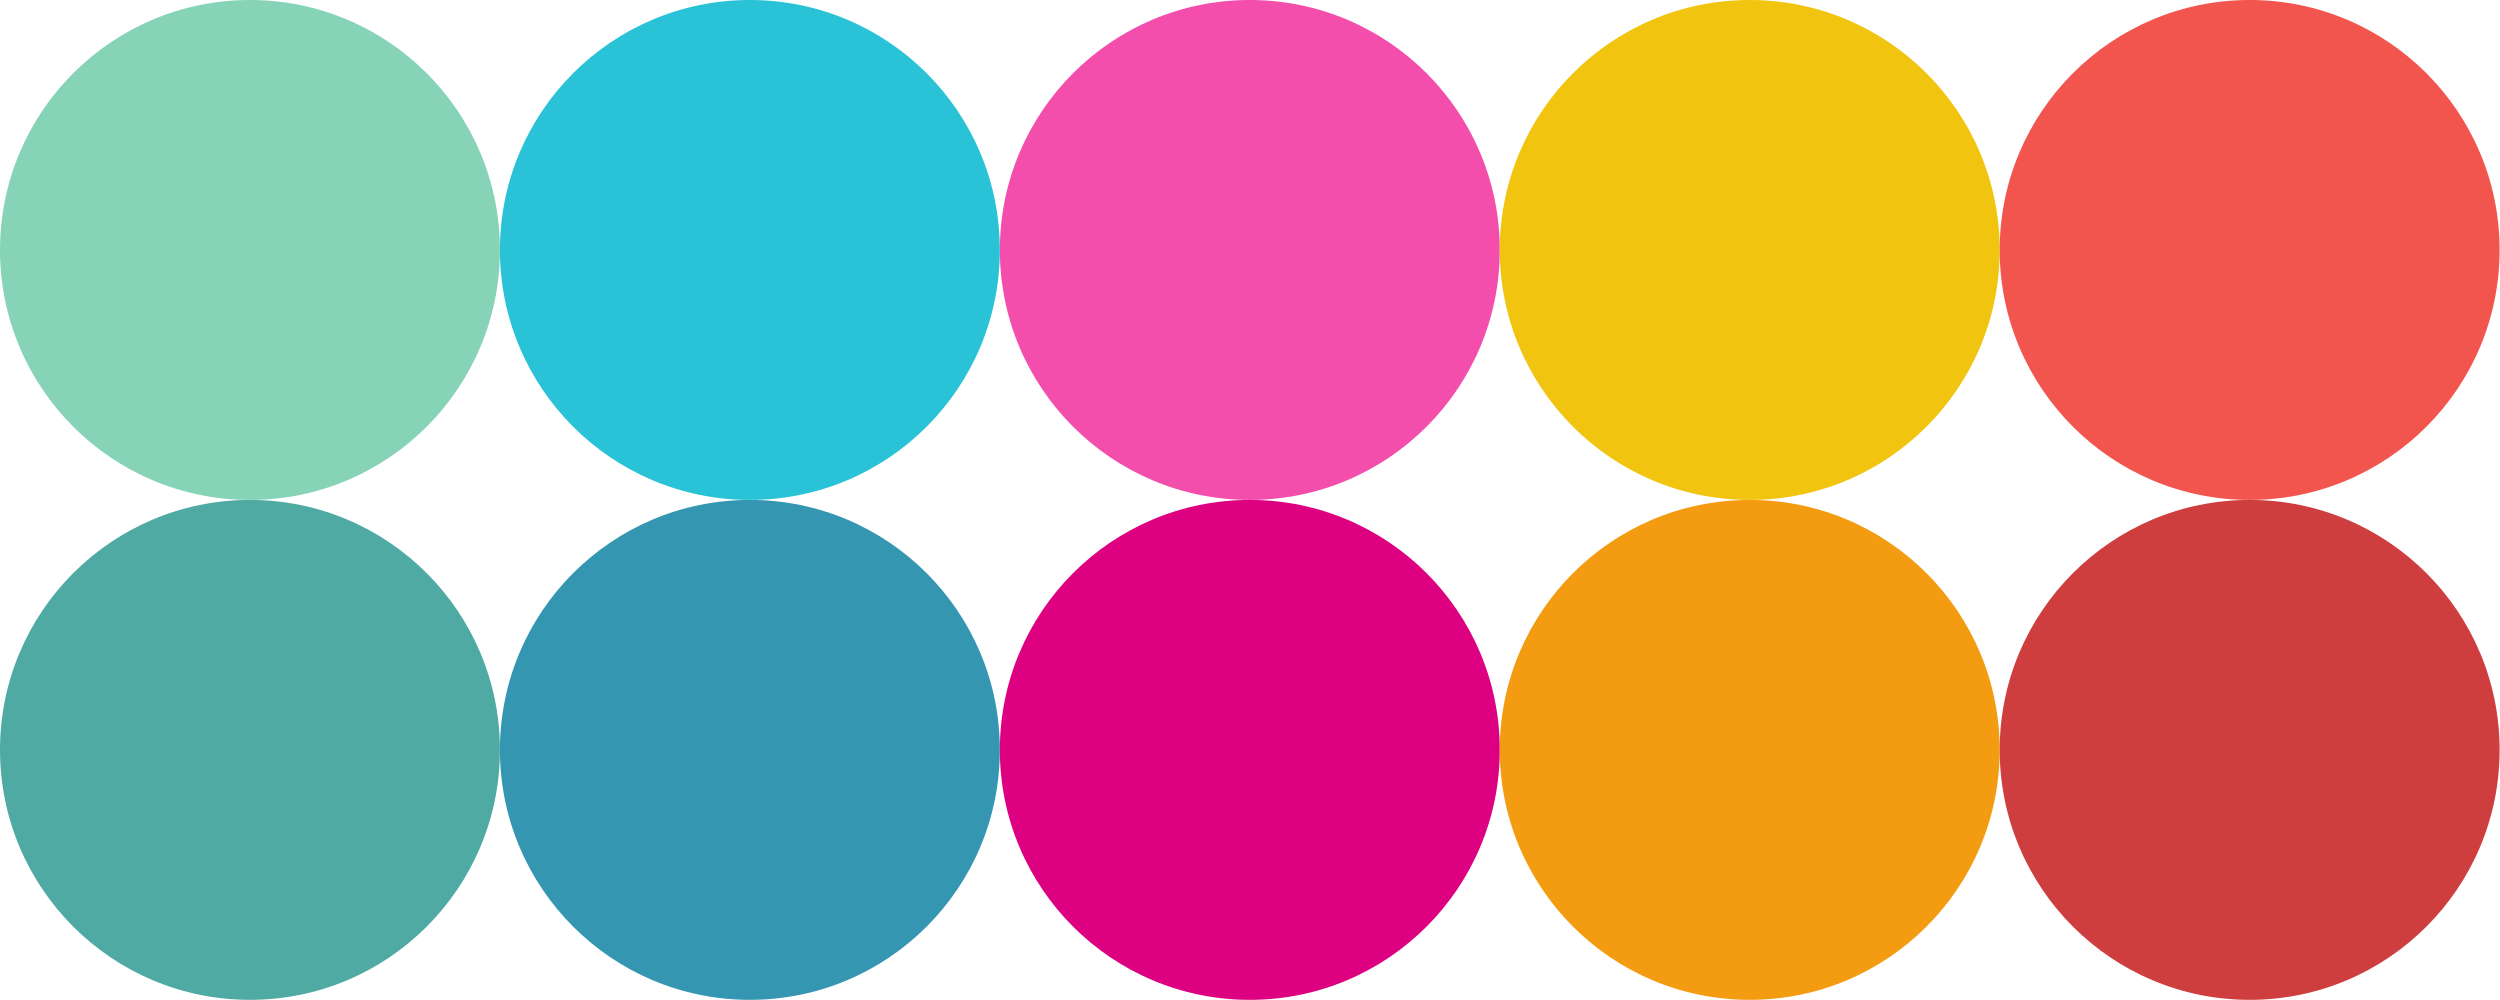 <svg id="Layer_1" xmlns="http://www.w3.org/2000/svg" viewBox="0 0 660.1 264.1"><style>.st0{fill:#4faaa3}.st1{fill:#3596b1}.st2{fill:#f44ead}.st3{fill:#dd0080}.st4{fill:#f39c12}.st5{fill:#f1c40f}.st6{fill:#f2554e}.st7{fill:#ce3e3e}.st8{fill:#87d3b7}.st9{fill:#29c2d6}</style><circle id="XMLID_1_" class="st0" cx="66" cy="198" r="66"/><circle id="XMLID_5_" class="st1" cx="198" cy="198" r="66"/><circle id="XMLID_6_" class="st2" cx="330" cy="66" r="66"/><circle id="XMLID_7_" class="st3" cx="330" cy="198" r="66"/><circle id="XMLID_8_" class="st4" cx="462" cy="198" r="66"/><circle id="XMLID_10_" class="st5" cx="462" cy="66" r="66"/><circle id="XMLID_11_" class="st6" cx="594" cy="66" r="66"/><circle id="XMLID_9_" class="st7" cx="594" cy="198" r="66"/><circle id="XMLID_3_" class="st8" cx="66" cy="66" r="66"/><circle id="XMLID_4_" class="st9" cx="198" cy="66" r="66"/></svg>
